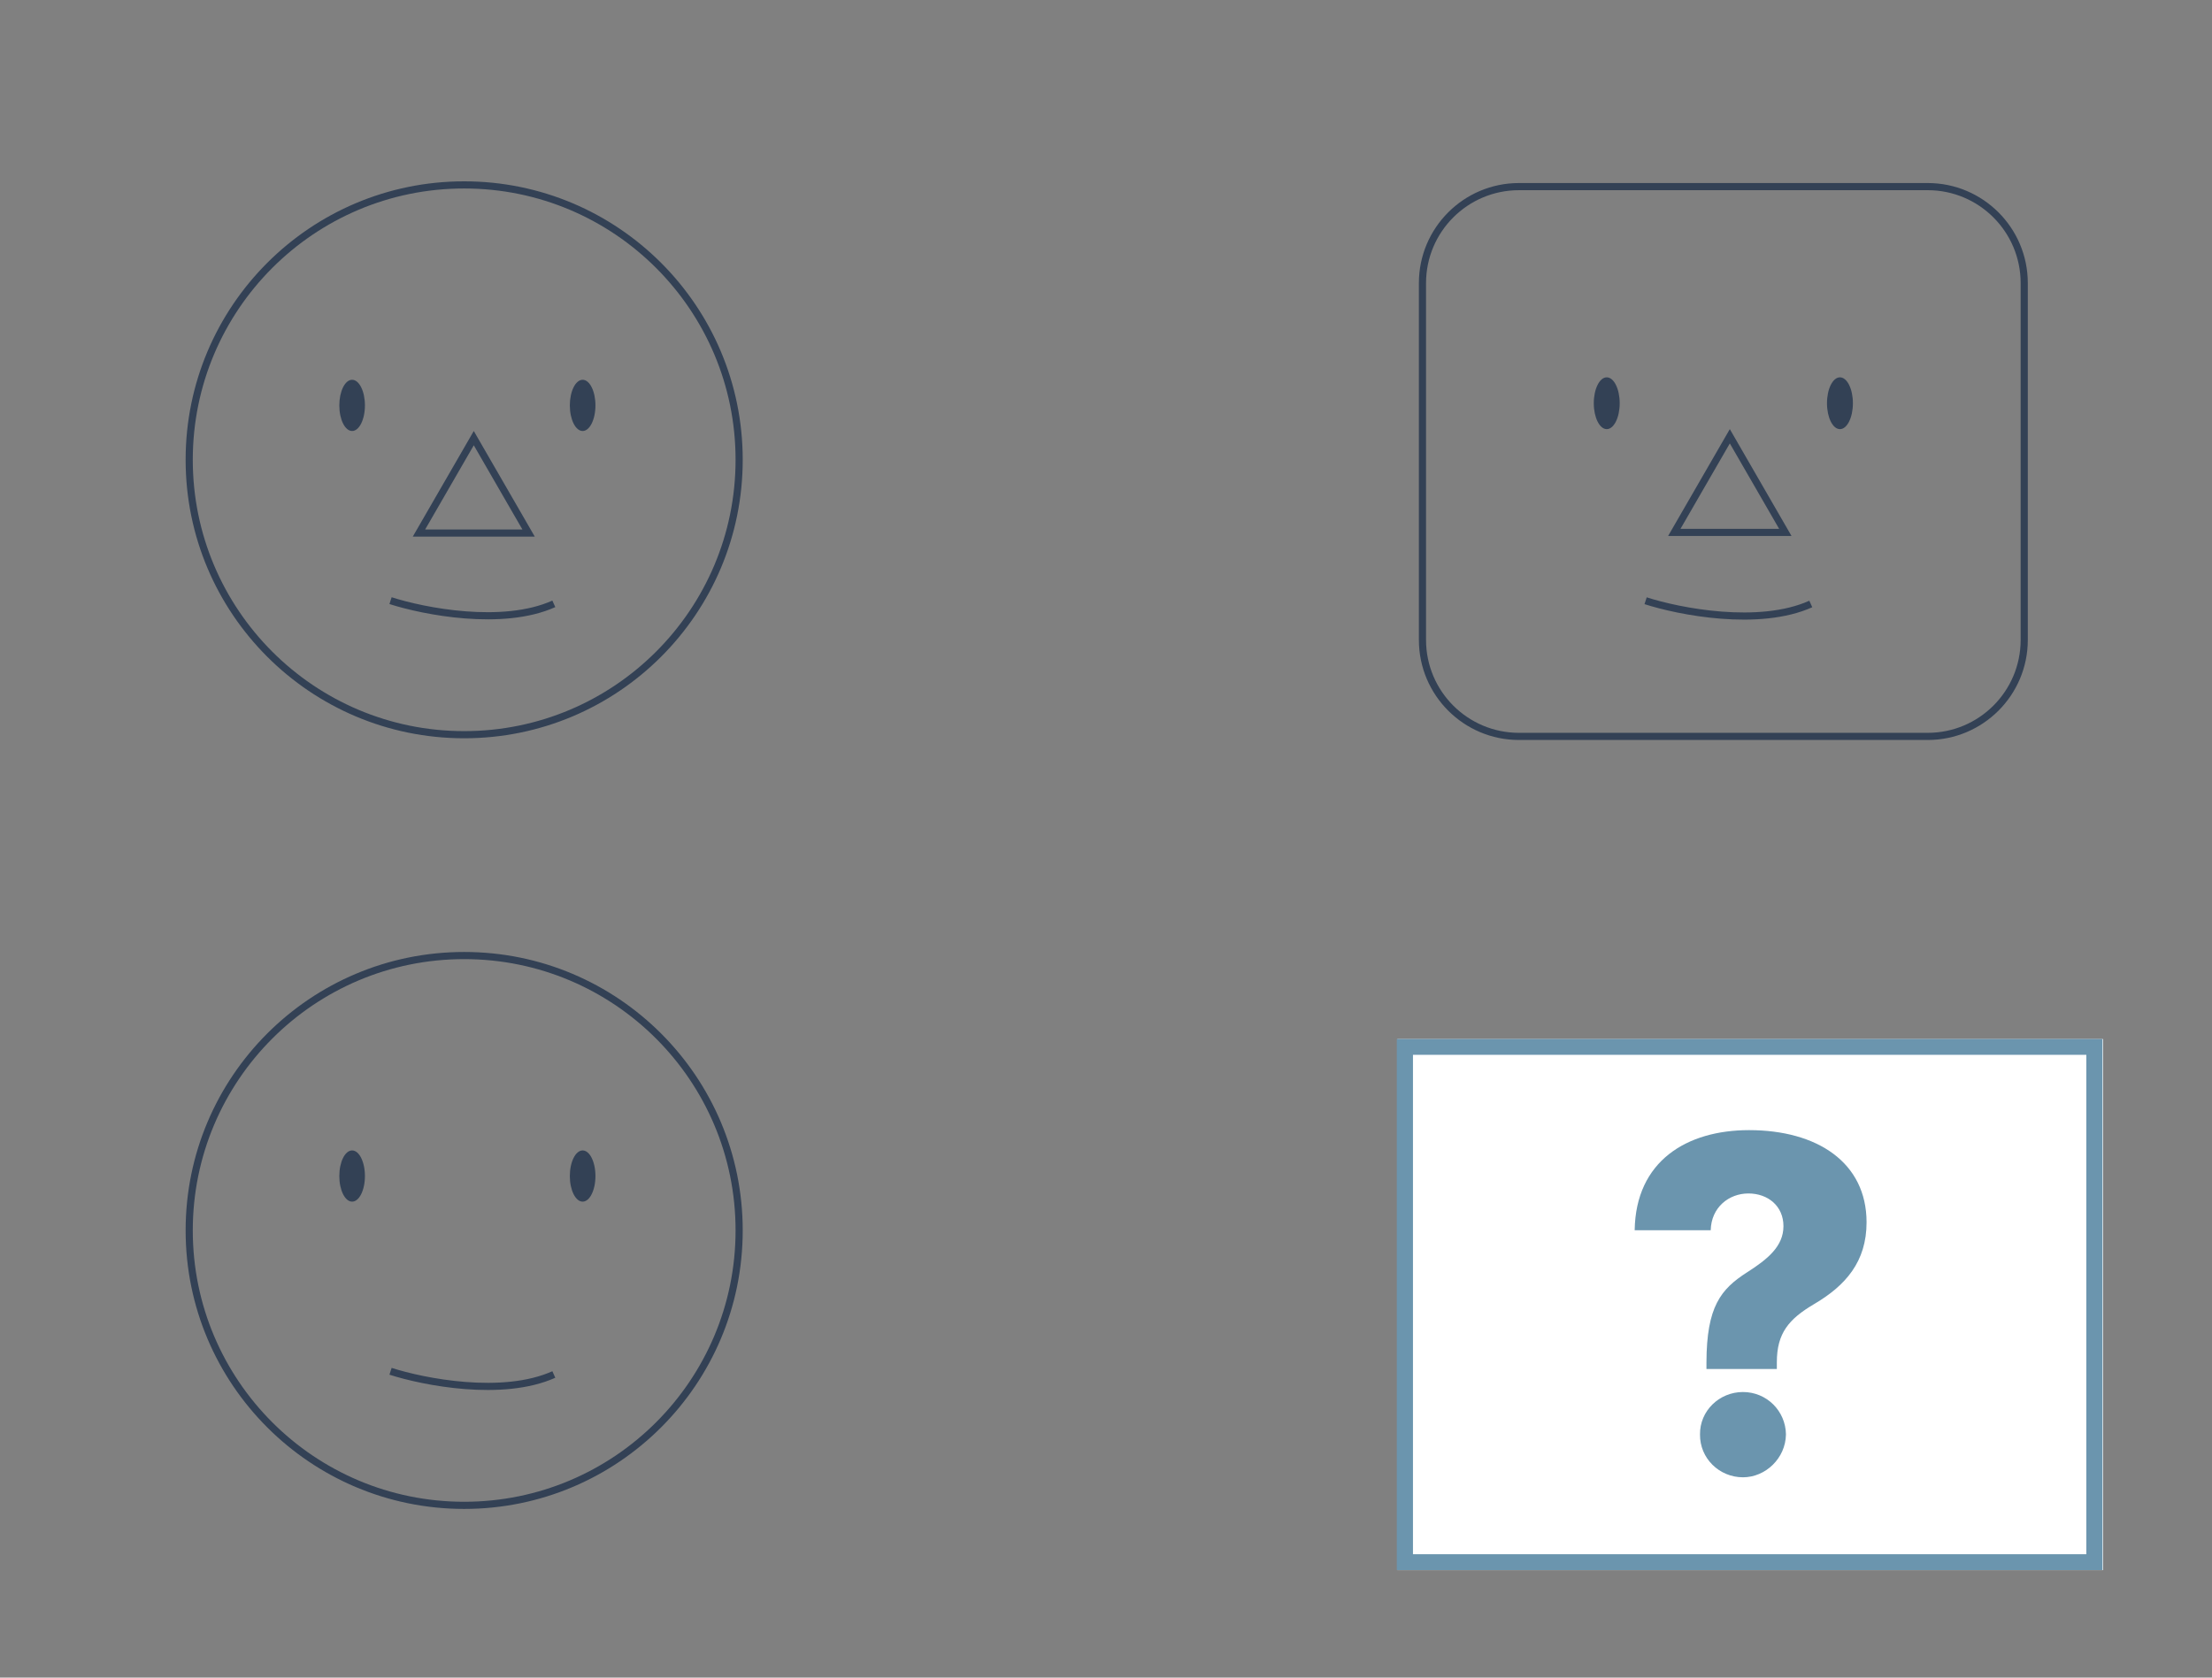 <svg width="464" height="352" viewBox="0 0 464 352" fill="none" xmlns="http://www.w3.org/2000/svg">
<rect x="0" y="0" width="464" height="352" fill="#808080" stroke="none"/>
<path d="M76.549 85.06C76.549 88.028 75.346 90.433 73.862 90.433C72.379 90.433 71.176 88.028 71.176 85.06C71.176 82.093 72.379 79.688 73.862 79.688C75.346 79.688 76.549 82.093 76.549 85.06Z" fill="#334155"/>
<path d="M124.904 85.06C124.904 88.028 123.701 90.433 122.218 90.433C120.734 90.433 119.531 88.028 119.531 85.06C119.531 82.093 120.734 79.688 122.218 79.688C123.701 79.688 124.904 82.093 124.904 85.06Z" fill="#334155"/>
<path fill-rule="evenodd" clip-rule="evenodd" d="M97.368 153.407C128.809 153.407 154.297 127.918 154.297 96.477C154.297 65.035 128.809 39.547 97.368 39.547C65.926 39.547 40.438 65.035 40.438 96.477C40.438 127.918 65.926 153.407 97.368 153.407ZM97.368 154.907C129.637 154.907 155.797 128.747 155.797 96.477C155.797 64.207 129.637 38.047 97.368 38.047C65.097 38.047 38.938 64.207 38.938 96.477C38.938 128.747 65.097 154.907 97.368 154.907Z" fill="#334155"/>
<path fill-rule="evenodd" clip-rule="evenodd" d="M99.382 90.432L86.586 112.595H112.178L99.382 90.432ZM99.382 93.432L89.184 111.095H109.58L99.382 93.432Z" fill="#334155"/>
<path fill-rule="evenodd" clip-rule="evenodd" d="M97.562 129.765C91.147 129.267 85.213 127.878 81.691 126.742L82.152 125.314C85.571 126.417 91.39 127.782 97.678 128.269C103.983 128.758 110.662 128.358 115.866 126.016L116.481 127.384C110.94 129.878 103.963 130.261 97.562 129.765Z" fill="#334155"/>
<path d="M76.549 246.76C76.549 249.727 75.346 252.132 73.862 252.132C72.379 252.132 71.176 249.727 71.176 246.76C71.176 243.792 72.379 241.387 73.862 241.387C75.346 241.387 76.549 243.792 76.549 246.76Z" fill="#334155"/>
<path d="M124.904 246.76C124.904 249.727 123.701 252.132 122.218 252.132C120.734 252.132 119.531 249.727 119.531 246.76C119.531 243.792 120.734 241.387 122.218 241.387C123.701 241.387 124.904 243.792 124.904 246.76Z" fill="#334155"/>
<path fill-rule="evenodd" clip-rule="evenodd" d="M97.368 315.106C128.809 315.106 154.297 289.618 154.297 258.176C154.297 226.735 128.809 201.246 97.368 201.246C65.926 201.246 40.438 226.735 40.438 258.176C40.438 289.618 65.926 315.106 97.368 315.106ZM97.368 316.606C129.637 316.606 155.797 290.446 155.797 258.176C155.797 225.906 129.637 199.746 97.368 199.746C65.097 199.746 38.938 225.906 38.938 258.176C38.938 290.446 65.097 316.606 97.368 316.606Z" fill="#334155"/>
<path fill-rule="evenodd" clip-rule="evenodd" d="M97.562 291.464C91.147 290.966 85.213 289.577 81.691 288.441L82.152 287.014C85.571 288.117 91.39 289.481 97.678 289.968C103.983 290.457 110.662 290.057 115.866 287.715L116.481 289.083C110.94 291.577 103.963 291.96 97.562 291.464Z" fill="#334155"/>
<path d="M339.756 84.607C339.756 87.609 338.539 90.043 337.038 90.043C335.537 90.043 334.32 87.609 334.32 84.607C334.32 81.605 335.537 79.172 337.038 79.172C338.539 79.172 339.756 81.605 339.756 84.607Z" fill="#334155"/>
<path d="M388.674 84.607C388.674 87.609 387.457 90.043 385.956 90.043C384.455 90.043 383.238 87.609 383.238 84.607C383.238 81.605 384.455 79.172 385.956 79.172C387.457 79.172 388.674 81.605 388.674 84.607Z" fill="#334155"/>
<path fill-rule="evenodd" clip-rule="evenodd" d="M362.855 90.041L349.91 112.462H375.799L362.855 90.041ZM362.855 93.041L352.508 110.962H373.201L362.855 93.041Z" fill="#334155"/>
<path fill-rule="evenodd" clip-rule="evenodd" d="M361.014 129.821C354.525 129.318 348.522 127.912 344.961 126.764L345.421 125.336C348.881 126.452 354.768 127.832 361.13 128.325C367.508 128.82 374.267 128.415 379.533 126.045L380.149 127.413C374.545 129.935 367.489 130.323 361.014 129.821Z" fill="#334155"/>
<path fill-rule="evenodd" clip-rule="evenodd" d="M404.362 39.906H318.633C307.863 39.906 299.133 48.637 299.133 59.406V134.265C299.133 145.035 307.863 153.765 318.633 153.765H404.362C415.132 153.765 423.862 145.035 423.862 134.265V59.406C423.862 48.637 415.132 39.906 404.362 39.906ZM318.633 38.406C307.035 38.406 297.633 47.808 297.633 59.406V134.265C297.633 145.863 307.035 155.265 318.633 155.265H404.362C415.96 155.265 425.362 145.863 425.362 134.265V59.406C425.362 47.808 415.96 38.406 404.362 38.406H318.633Z" fill="#334155"/>
<path d="M441.15 218.016H293.121V329.453H441.15V218.016Z" fill="white"/>
<path fill-rule="evenodd" clip-rule="evenodd" d="M437.638 221.325H296.391V326.112H437.638V221.325ZM441.029 218V329.438H293V218H441.029Z" fill="#6B95AE"/>
<path d="M357.954 285.857C357.988 274.129 360.97 270.494 366.476 266.96C370.81 264.195 374.104 261.497 374.104 257.272C374.104 253.047 370.843 250.416 366.755 250.416C362.667 250.416 358.959 253.326 358.848 258.131H342.898C343.111 243.593 353.855 237.127 366.889 237.127C381.174 237.127 391.539 243.905 391.539 256.47C391.539 264.742 387.138 269.758 380.482 273.66C375.244 276.771 372.719 279.714 372.719 285.835V287.25H357.954V285.835V285.857ZM356.603 300.974C356.536 296.058 360.623 292.078 365.616 292.078C370.608 292.078 374.562 296.058 374.629 300.974C374.562 305.958 370.363 309.971 365.616 309.971C360.623 309.971 356.536 305.958 356.603 300.974Z" fill="#6B95AE"/>
</svg>
